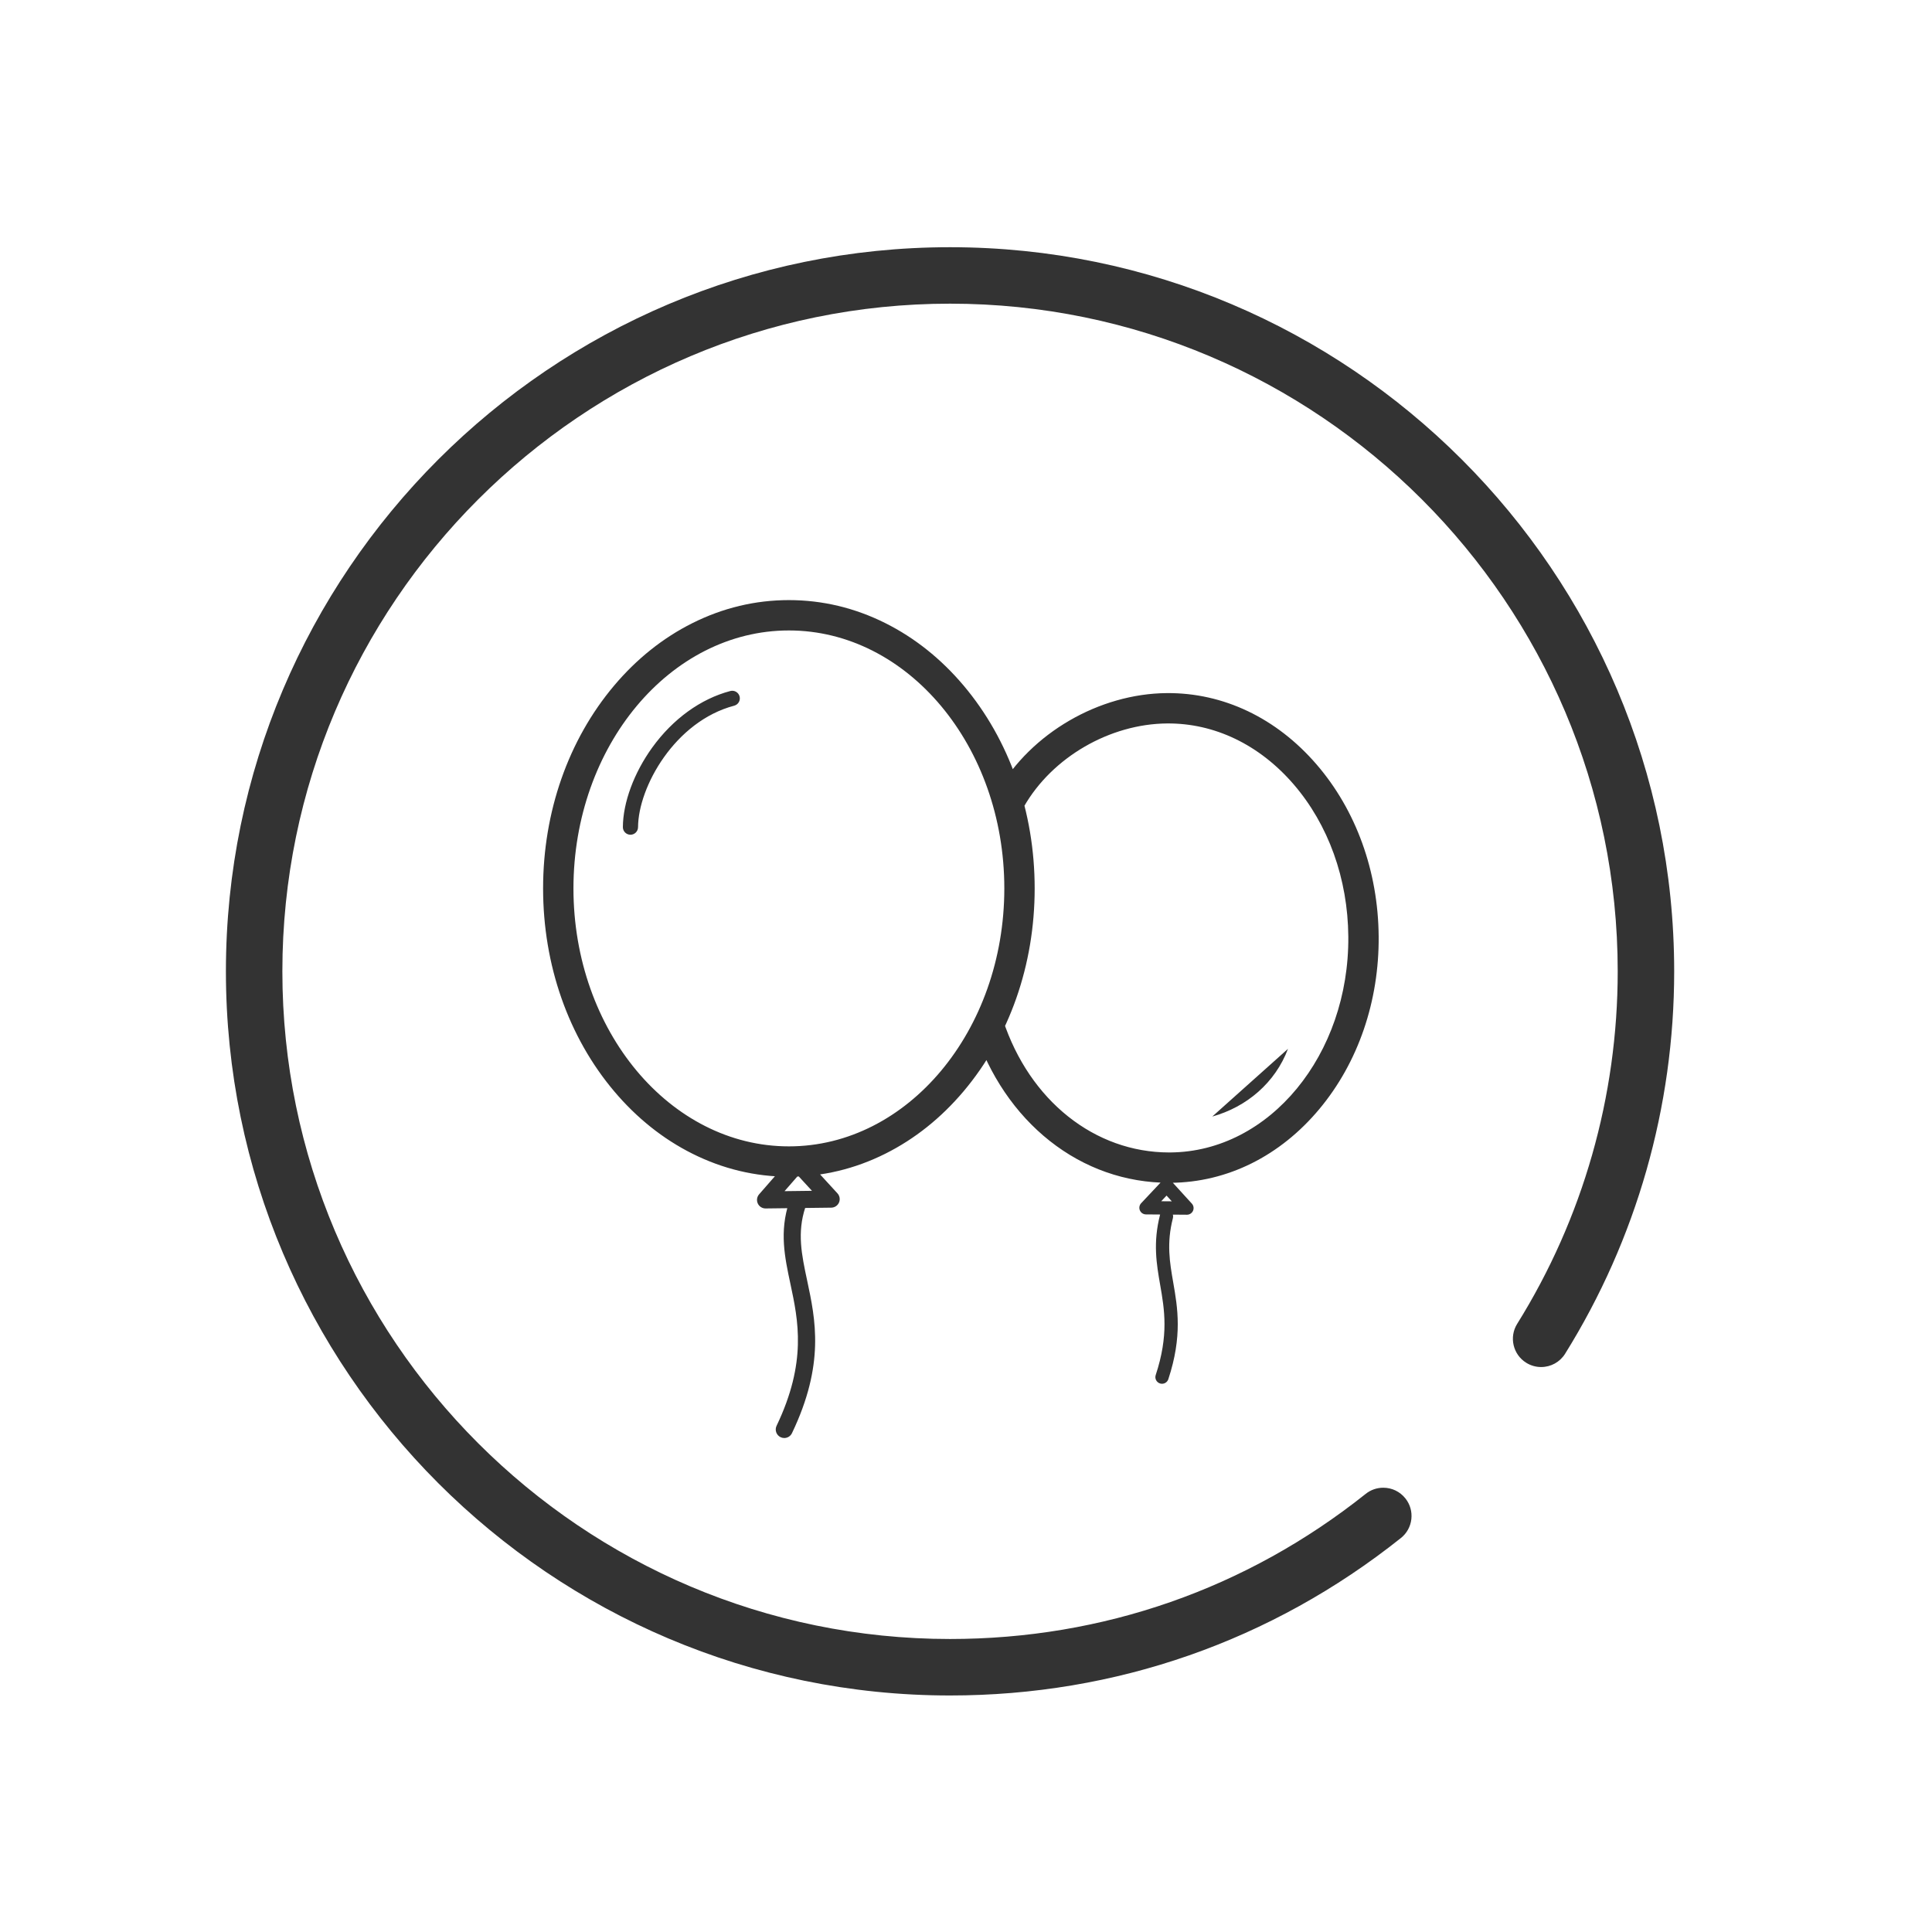 <?xml version="1.0" standalone="no"?><!DOCTYPE svg PUBLIC "-//W3C//DTD SVG 1.1//EN" "http://www.w3.org/Graphics/SVG/1.1/DTD/svg11.dtd"><svg t="1514787664094" class="icon" style="" viewBox="0 0 1024 1024" version="1.1" xmlns="http://www.w3.org/2000/svg" p-id="3353" xmlns:xlink="http://www.w3.org/1999/xlink" width="200" height="200"><defs><style type="text/css"></style></defs><path d="M503.542 131.026c-211.639 0-383.807 172.168-383.807 383.806 0 211.624 172.168 383.806 383.807 383.806 87.796 0 170.424-28.859 238.947-83.447 3.131-2.483 5.098-6.047 5.555-10.025 0.446-3.963-0.671-7.882-3.17-10.997-2.853-3.593-7.126-5.645-11.707-5.645-3.424 0-6.641 1.127-9.316 3.254-63.171 50.329-139.345 76.922-220.307 76.922-195.135 0-353.884-158.748-353.884-353.867 0-195.134 158.75-353.883 353.884-353.883 195.127 0 353.875 158.749 353.875 353.883 0 66.28-18.425 130.892-53.3 186.852-4.357 7.002-2.205 16.242 4.798 20.607 2.374 1.481 5.111 2.268 7.897 2.268 5.213 0 9.971-2.638 12.724-7.05 37.82-60.726 57.811-130.799 57.811-202.678C887.348 303.193 715.172 131.026 503.542 131.026z" p-id="3354" fill="#333333"></path><path d="M418.125 623.684c-17.763 0-34.981-4.114-51.18-12.229-15.535-7.782-29.462-18.892-41.395-33.026-24.31-28.792-37.697-66.987-37.697-107.553 0-40.565 13.388-78.763 37.697-107.555 11.933-14.132 25.861-25.244 41.395-33.025 16.198-8.115 33.417-12.229 51.18-12.229 17.763 0 34.983 4.114 51.18 12.229 15.535 7.781 29.462 18.892 41.396 33.025 24.309 28.793 37.696 66.99 37.696 107.555 0 40.566-13.387 78.761-37.696 107.553-11.934 14.134-25.862 25.244-41.396 33.026C453.108 619.57 435.886 623.684 418.125 623.684L418.125 623.684zM418.125 334.153c-62.96 0-114.184 61.333-114.184 136.723 0 75.388 51.223 136.722 114.184 136.722 62.962 0 114.186-61.334 114.186-136.722C532.311 395.486 481.087 334.153 418.125 334.153L418.125 334.153zM619.665 626.91c-23.052 0-44.924-7.674-63.303-22.221-18.194-14.4-32.023-34.778-39.989-58.928-1.395-4.22 0.899-8.768 5.119-10.159 4.217-1.394 8.765 0.899 10.156 5.119 14.074 42.66 48.581 70.104 88.041 70.104 0.235 0 0.468-0.002 0.702-0.005 52.477-0.434 94.753-51.789 94.24-114.475-0.036-4.442 3.533-8.074 7.977-8.11l0.067 0c4.412 0 8.007 3.557 8.044 7.978 0.282 34.417-10.866 66.929-31.391 91.544-20.845 24.999-48.831 38.905-78.802 39.152C620.24 626.908 619.953 626.91 619.665 626.91L619.665 626.91zM722.672 504.32c-4.411 0-8.004-3.557-8.04-7.976-0.252-30.612-10.545-59.251-28.984-80.642-18.114-21.011-41.975-32.472-67.115-32.258-30.356 0.252-60.797 17.913-75.752 43.954-2.211 3.852-7.126 5.181-10.981 2.968-3.853-2.212-5.182-7.127-2.97-10.979 17.703-30.823 53.698-51.731 89.569-52.029 29.984-0.25 58.181 13.19 79.432 37.84 20.927 24.271 32.604 56.594 32.887 91.014 0.035 4.442-3.537 8.072-7.979 8.108C722.717 504.32 722.694 504.32 722.672 504.32L722.672 504.32zM415.678 762.183c-0.655 0-1.319-0.143-1.948-0.443-2.254-1.08-3.207-3.781-2.13-6.035 16.172-33.815 11.485-55.778 7.349-75.156-3.039-14.237-5.908-27.684-0.693-43.472 0.784-2.372 3.344-3.66 5.716-2.879 2.372 0.784 3.66 3.344 2.877 5.716-4.447 13.459-1.945 25.177 0.95 38.746 4.438 20.787 9.466 44.352-8.035 80.946C418.986 761.233 417.366 762.183 415.678 762.183L415.678 762.183zM615.889 733.424c-0.367 0-0.739-0.057-1.103-0.177-1.847-0.609-2.848-2.6-2.239-4.445 6.993-21.177 4.637-34.717 2.359-47.809-1.904-10.952-3.877-22.277-0.062-37.119 0.484-1.883 2.402-3.018 4.284-2.533 1.884 0.484 3.016 2.401 2.534 4.284-3.437 13.376-1.681 23.472 0.18 34.161 2.315 13.297 4.937 28.367-2.609 51.223C618.741 732.487 617.368 733.424 615.889 733.424L615.889 733.424zM334.157 442.427l-0.021 0c-2.221-0.009-4.013-1.82-4-4.042 0.061-12.999 5.879-28.763 15.56-42.17 10.96-15.176 25.66-25.818 41.388-29.964 2.147-0.566 4.346 0.717 4.913 2.864 0.566 2.148-0.714 4.346-2.861 4.913-31.421 8.285-50.856 43.091-50.958 64.397C338.165 440.641 336.368 442.427 334.157 442.427L334.157 442.427zM642.528 591.792c18.252-5.061 33.378-17.94 40.127-35.878M405.752 640.507c-1.763 0-3.368-1.024-4.106-2.629-0.749-1.619-0.476-3.528 0.7-4.872l17.159-19.641c0.847-0.969 2.065-1.53 3.351-1.547 0.018 0 0.038 0 0.054 0 1.266 0 2.477 0.533 3.334 1.466l17.625 19.219c1.206 1.315 1.529 3.214 0.821 4.853-0.71 1.638-2.315 2.709-4.098 2.729l-34.785 0.423L405.752 640.507 405.752 640.507zM422.992 623.126l-7.172 8.211 14.541-0.178L422.992 623.126 422.992 623.126zM629.107 643.828l-0.027 0-21.711-0.168c-1.398-0.009-2.658-0.849-3.207-2.135-0.552-1.286-0.288-2.775 0.671-3.794l10.943-11.639c0.671-0.714 1.599-1.134 2.59-1.108 0.981 0.007 1.915 0.422 2.574 1.147l10.765 11.808c0.942 1.035 1.185 2.527 0.614 3.805C631.754 643.013 630.496 643.828 629.107 643.828L629.107 643.828zM615.477 636.685l5.604 0.044-2.778-3.046L615.477 636.685 615.477 636.685zM615.477 636.685" p-id="3355" fill="#333333"></path></svg>